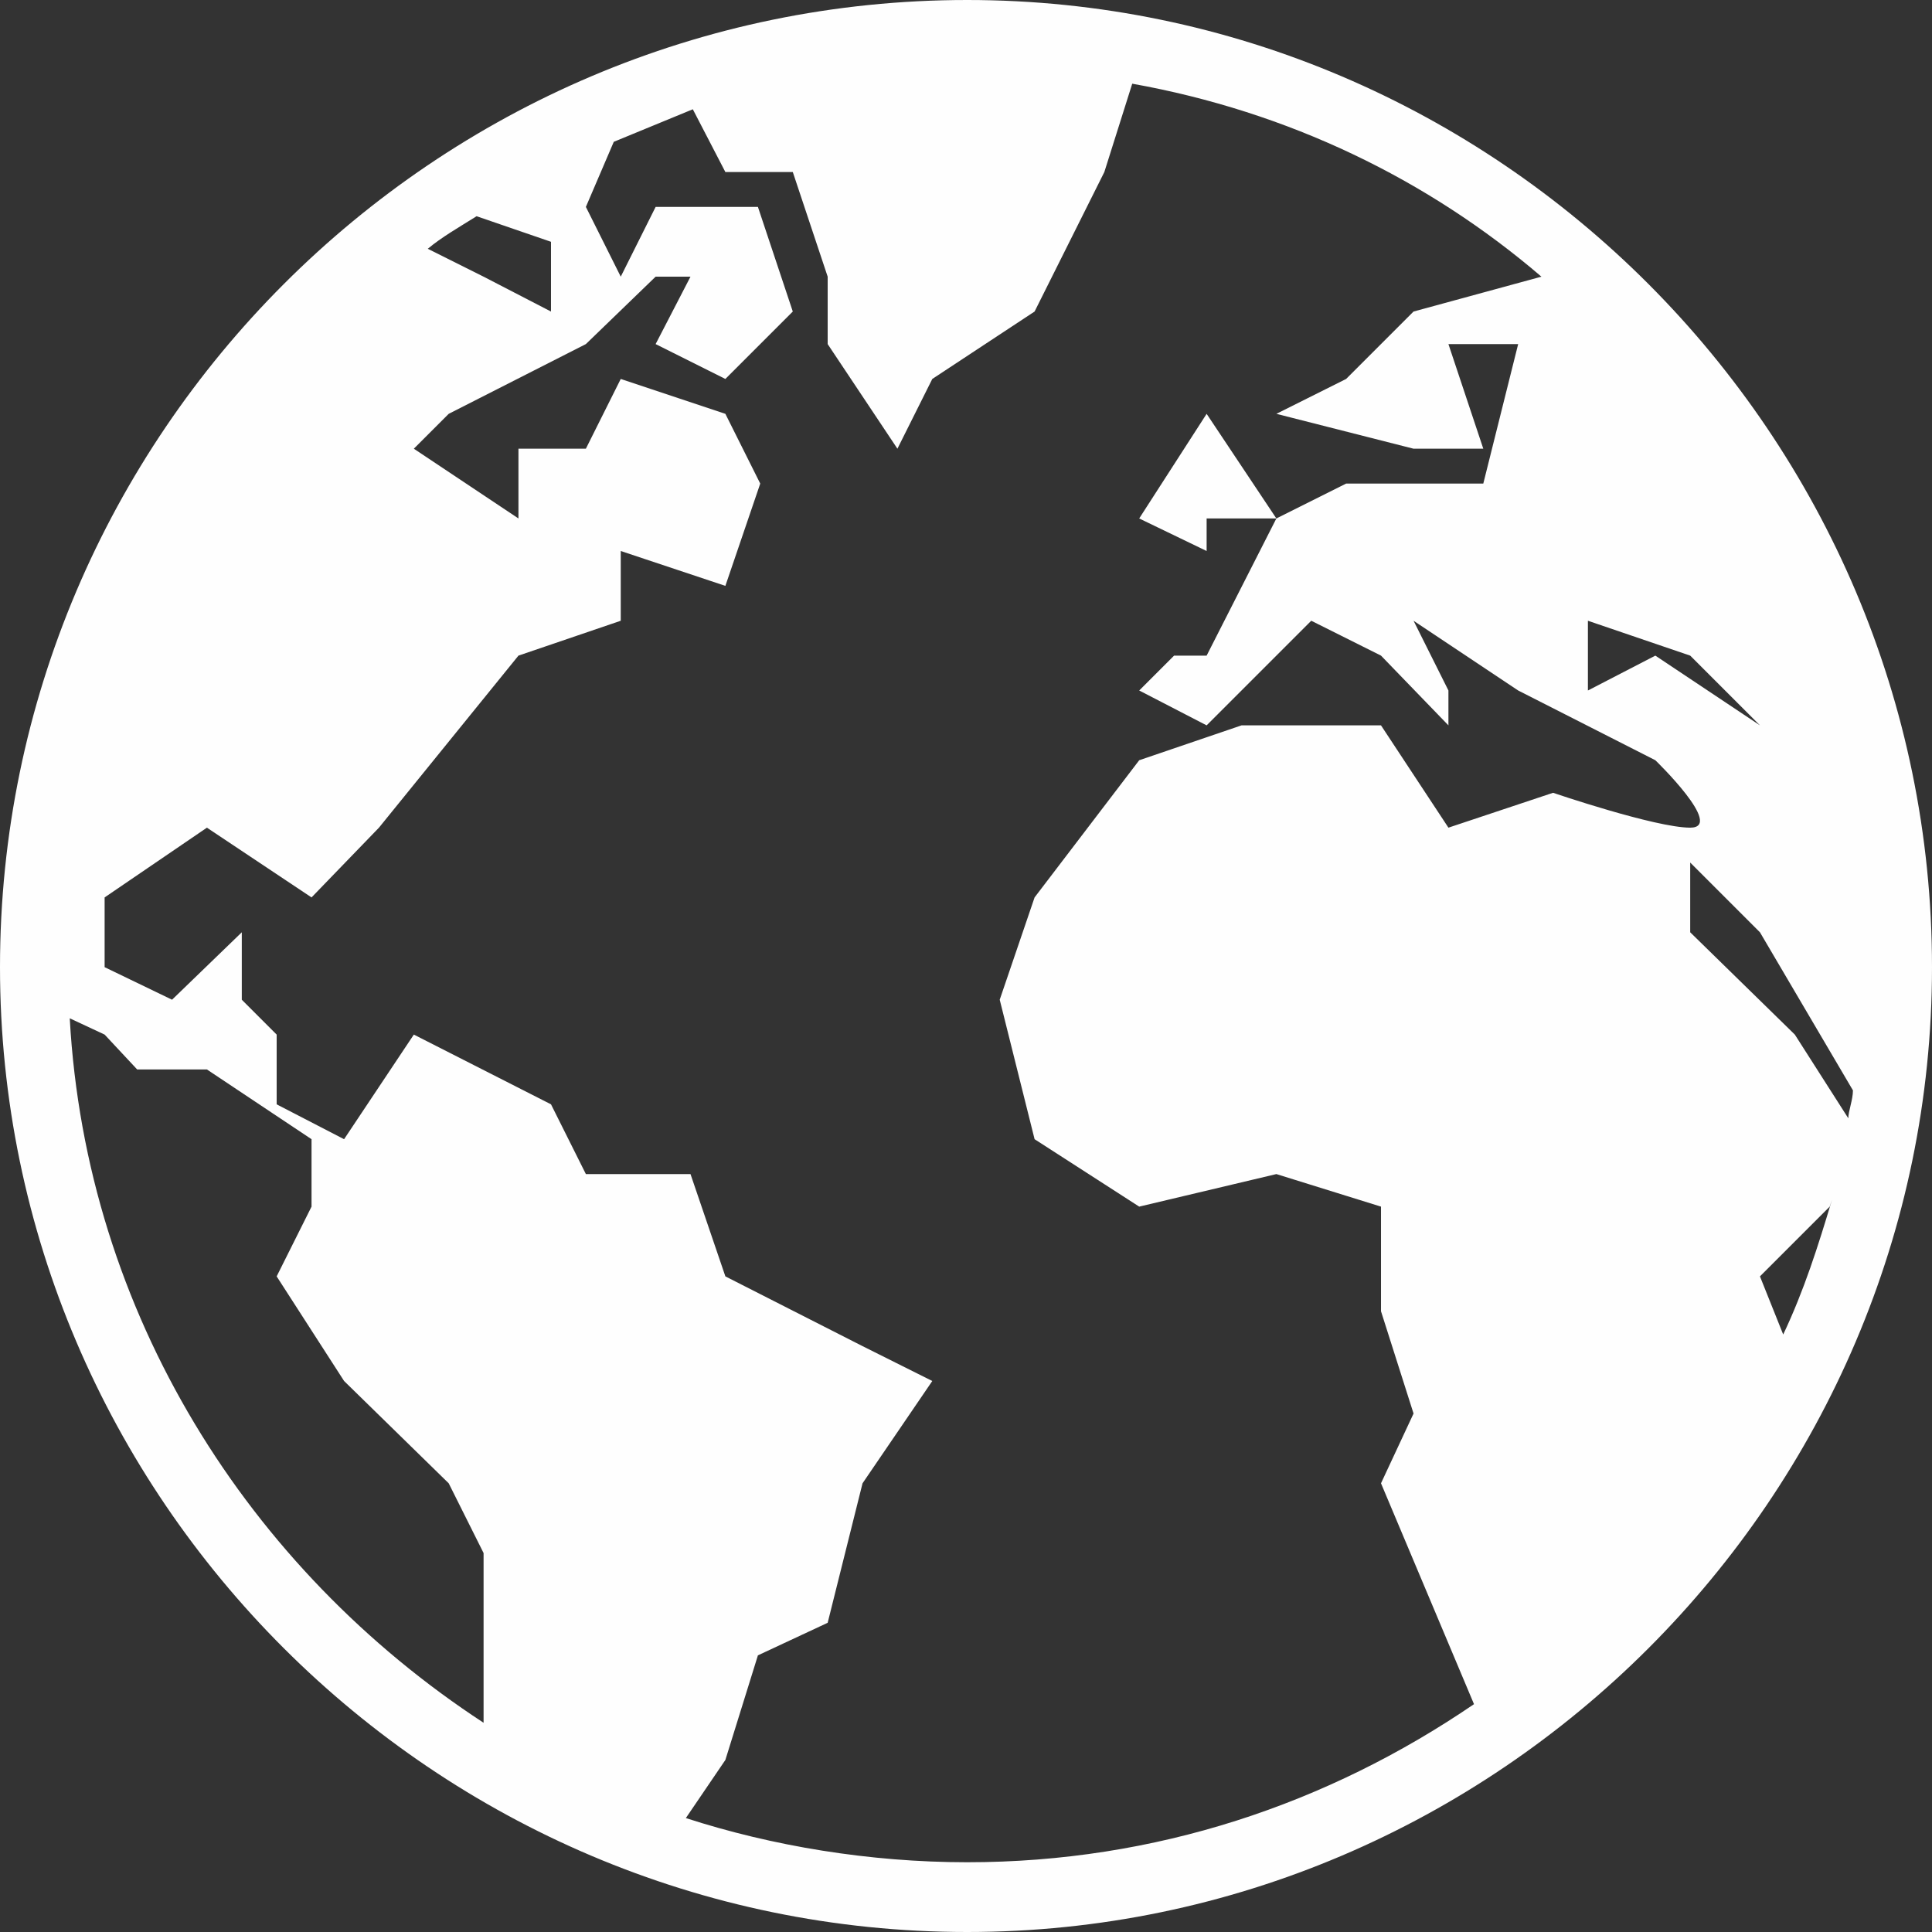 <?xml version="1.0" encoding="UTF-8"?>
<!DOCTYPE svg PUBLIC "-//W3C//DTD SVG 1.1//EN" "http://www.w3.org/Graphics/SVG/1.1/DTD/svg11.dtd">
<!-- Creator: CorelDRAW X7 -->
<svg xmlns="http://www.w3.org/2000/svg" xml:space="preserve" width="4.356in" height="4.356in" version="1.1" style="shape-rendering:geometricPrecision; text-rendering:geometricPrecision; image-rendering:optimizeQuality; fill-rule:evenodd; clip-rule:evenodd"
viewBox="0 0 831 831"
 xmlns:xlink="http://www.w3.org/1999/xlink">
 <rect x="0" y="0" width="831" height="831" fill="#333333" stroke="none"/>
 <defs>
  <style type="text/css">
   <![CDATA[
    .fill {fill:#FEFEFE}
   ]]>
  </style>
 </defs>
 <g id="Layer_x0020_1">
  <path class="fill" d="M416 0c-229,0 -416,187 -416,416 0,228 187,415 416,415 228,0 415,-187 415,-415 0,-229 -187,-416 -415,-416zm341 549l30 -30 1 -3c-6,20 -12,39 -21,58l-10 -25zm15 -104l-45 -44 0 -30 30 30 40 68c0,4 -2,9 -2,12l-23 -36zm-89 -178l44 15 30 30 -45 -30 -29 15 0 -30zm-446 -163l0 30 -29 -15 -24 -12c6,-5 13,-9 21,-14l32 11zm-207 334l15 7 14 15 30 0 45 30 0 29 -15 30 29 45 45 44 15 30 0 73c-101,-66 -171,-176 -178,-303l0 0zm265 344l17 -25 14 -45 30 -14 15 -60 30 -44 -30 -15 -59 -30 -15 -44 -45 0 -15 -30 -59 -30 -30 45 -29 -15 0 -30 -15 -15 0 -29 -30 29 -29 -14 0 -30 44 -30 45 30 29 -30 60 -74 44 -15 0 -30 45 15 15 -44 -15 -30 -45 -15 -15 30 -29 0 0 30 -45 -30 15 -15 59 -30 30 -29 15 0 -15 29 30 15 29 -29 -15 -45 -44 0 -15 30 -15 -30 12 -28c12,-5 22,-9 34,-14l14 27 29 0 15 45 0 29 30 45 15 -30 44 -29 30 -60 12 -38c67,12 127,41 176,83l-55 15 -29 29 -30 15 59 15 30 0 -15 -45 30 0 -15 60 -59 0 -30 15 -30 59 -14 0 -15 15 29 15 45 -45 30 15 29 30 0 -15 -15 -30 45 30 59 30c0,0 30,29 15,29 -15,0 -59,-15 -59,-15l-45 15 -29 -44 -60 0 -44 15 -45 59 -15 44 15 60 45 29 59 -14 45 14 0 45 14 44 -14 30 40 95c-63,43 -137,68 -218,68 -42,0 -84,-7 -121,-19l0 0zm224 -604l30 45 -30 0 0 14 -29 -14 29 -45z"/>
 </g>
</svg>
